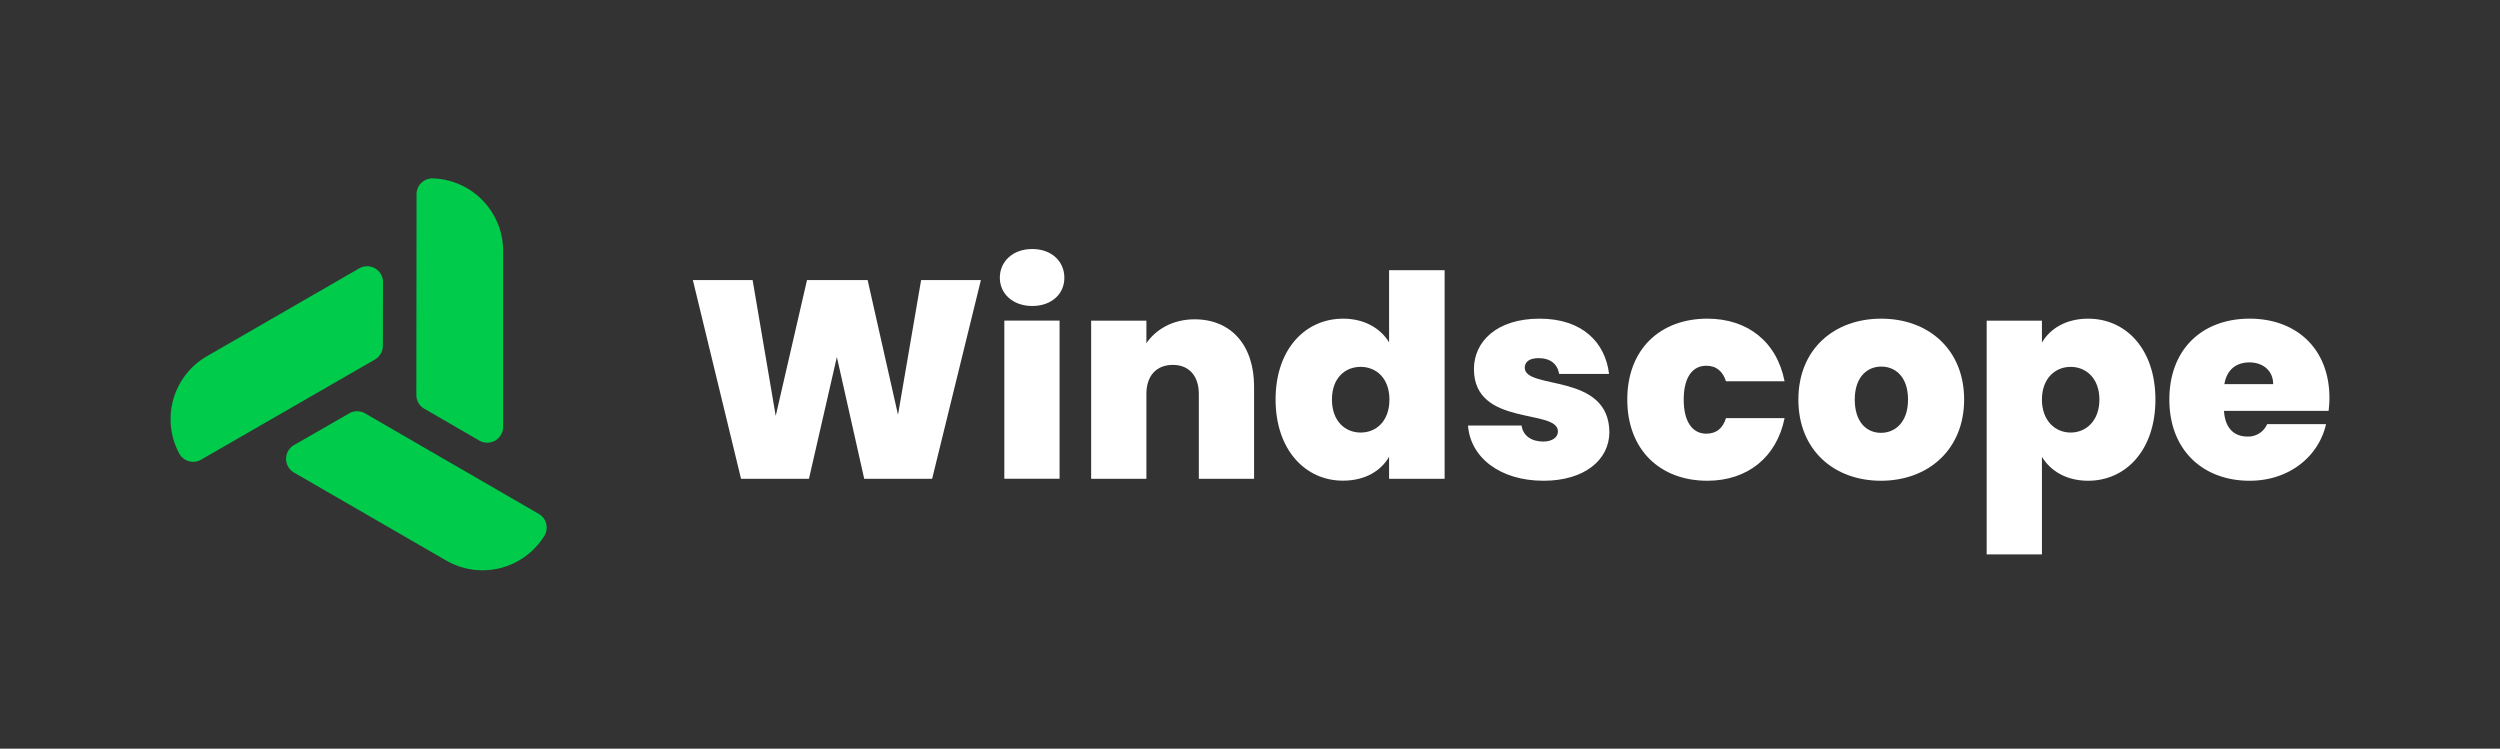 <svg id="Layer_1" data-name="Layer 1" xmlns="http://www.w3.org/2000/svg" viewBox="0 0 1152 345"><rect x="0" y="0" width="1152" height="345" fill="#333333" stroke="none"/><defs><style>.cls-1{fill:#00cb4a;}.cls-2{fill:#fff;}</style></defs><path class="cls-1" d="M191.94,89.54,191.85,182a7.33,7.33,0,0,0,3.65,6.34L220.85,203a7.33,7.33,0,0,0,11-6.33l0-81a33.48,33.48,0,0,0-32.16-33.46h-.18A7.31,7.31,0,0,0,191.94,89.54Z"/><path class="cls-1" d="M92.67,211.82l80.09-46.14a7.35,7.35,0,0,0,3.67-6.33l.06-29.31a7.32,7.32,0,0,0-11-6.36L95.35,164.14a33.46,33.46,0,0,0-12.89,44.58l.08.16A7.32,7.32,0,0,0,92.67,211.82Z"/><path class="cls-1" d="M248.22,236.77l-80-46.29a7.29,7.29,0,0,0-7.31,0l-25.41,14.6a7.32,7.32,0,0,0,0,12.69l70.11,40.52a33.47,33.47,0,0,0,45.06-11.12l.1-.15A7.32,7.32,0,0,0,248.22,236.77Z"/><path class="cls-2" d="M319.27,129.05H346.8l10.65,62.6,14.42-62.6H399.8l14,62.08,10.65-62.08H452l-22.47,91.57h-31.3l-12.6-56.11-12.86,56.11h-31.3Z"/><path class="cls-2" d="M460.72,128c0-7.41,5.84-13.25,14.93-13.25s14.81,5.84,14.81,13.25-5.84,13-14.81,13S460.72,135.28,460.72,128Zm2.07,19.74h25.46v72.87H462.79Z"/><path class="cls-2" d="M552.42,181.52c0-8.44-4.68-13.38-11.95-13.38-7.54,0-12.21,4.94-12.21,13.38v39.1H502.8V147.75h25.46v10.39c4.28-6.23,12-11,22.21-11,16.89,0,27.41,12,27.41,31v42.48H552.42Z"/><path class="cls-2" d="M618.92,146.84c9.61,0,17.15,4.29,21.17,10.91V124.5h25.59v96.12H640.09V210.49c-3.76,6.49-11,11-21.3,11-17.27,0-31-14.16-31-37.41S601.52,146.84,618.92,146.84ZM627,169.05c-7.27,0-13.24,5.2-13.24,15.07s6,15.2,13.24,15.2,13.25-5.33,13.25-15.2S634.12,169.05,627,169.05Z"/><path class="cls-2" d="M711.27,221.53c-20.26,0-33.77-10.91-34.81-25.46h24.68c.65,4.81,4.68,7.4,10,7.4,4.29,0,6.76-2.08,6.76-4.67,0-10.65-38.71-2-38.71-28.71,0-12.73,10.52-23.25,30.26-23.25s30.27,11,32,25.46h-23c-.78-4.55-4-7.27-9.49-7.27-4.15,0-6.36,1.68-6.36,4.41,0,10.39,38.84,2.08,39,29.75C741.54,211.92,730.11,221.53,711.27,221.53Z"/><path class="cls-2" d="M786.74,146.84c18.44,0,32,10.52,35.59,28.84h-27c-1.43-4.42-4.29-7.15-9.09-7.15-6.24,0-10.39,5.2-10.39,15.59s4.15,15.72,10.39,15.72c4.8,0,7.66-2.6,9.09-7.15h27c-3.64,18.06-17.15,28.84-35.59,28.84-21.69,0-36.89-14.16-36.89-37.41S765.05,146.84,786.74,146.84Z"/><path class="cls-2" d="M866.75,221.53c-21.69,0-38.06-14.16-38.06-37.41s16.5-37.28,38.19-37.28,38.19,14.16,38.19,37.28S888.44,221.53,866.75,221.53Zm0-22.08c6.49,0,12.47-4.81,12.47-15.33s-5.85-15.2-12.34-15.2-12.21,4.81-12.21,15.2S860.13,199.45,866.75,199.45Z"/><path class="cls-2" d="M962.22,146.84c17.4,0,31,14,31,37.28s-13.64,37.41-31,37.41c-10.26,0-17.41-4.68-21.3-11v44.94H915.46V147.75h25.46v10.13C944.68,151.39,952.09,146.84,962.22,146.84Zm-8.06,22.21c-7.14,0-13.24,5.33-13.24,15.07s6.1,15.2,13.24,15.2,13.25-5.46,13.25-15.2S961.31,169.05,954.16,169.05Z"/><path class="cls-2" d="M1036.64,221.53c-21.56,0-37-14.16-37-37.41s15.19-37.28,37-37.28c21.57,0,36.76,13.9,36.76,36.5a46.19,46.19,0,0,1-.39,6h-48.19c.52,8.44,5.07,11.82,10.78,11.82a9.51,9.51,0,0,0,9.1-5.72h27.14C1068.47,210.36,1054.83,221.53,1036.64,221.53ZM1025,177h22.47c0-6.5-5.06-10-10.91-10C1030.41,167,1026.12,170.35,1025,177Z"/></svg>